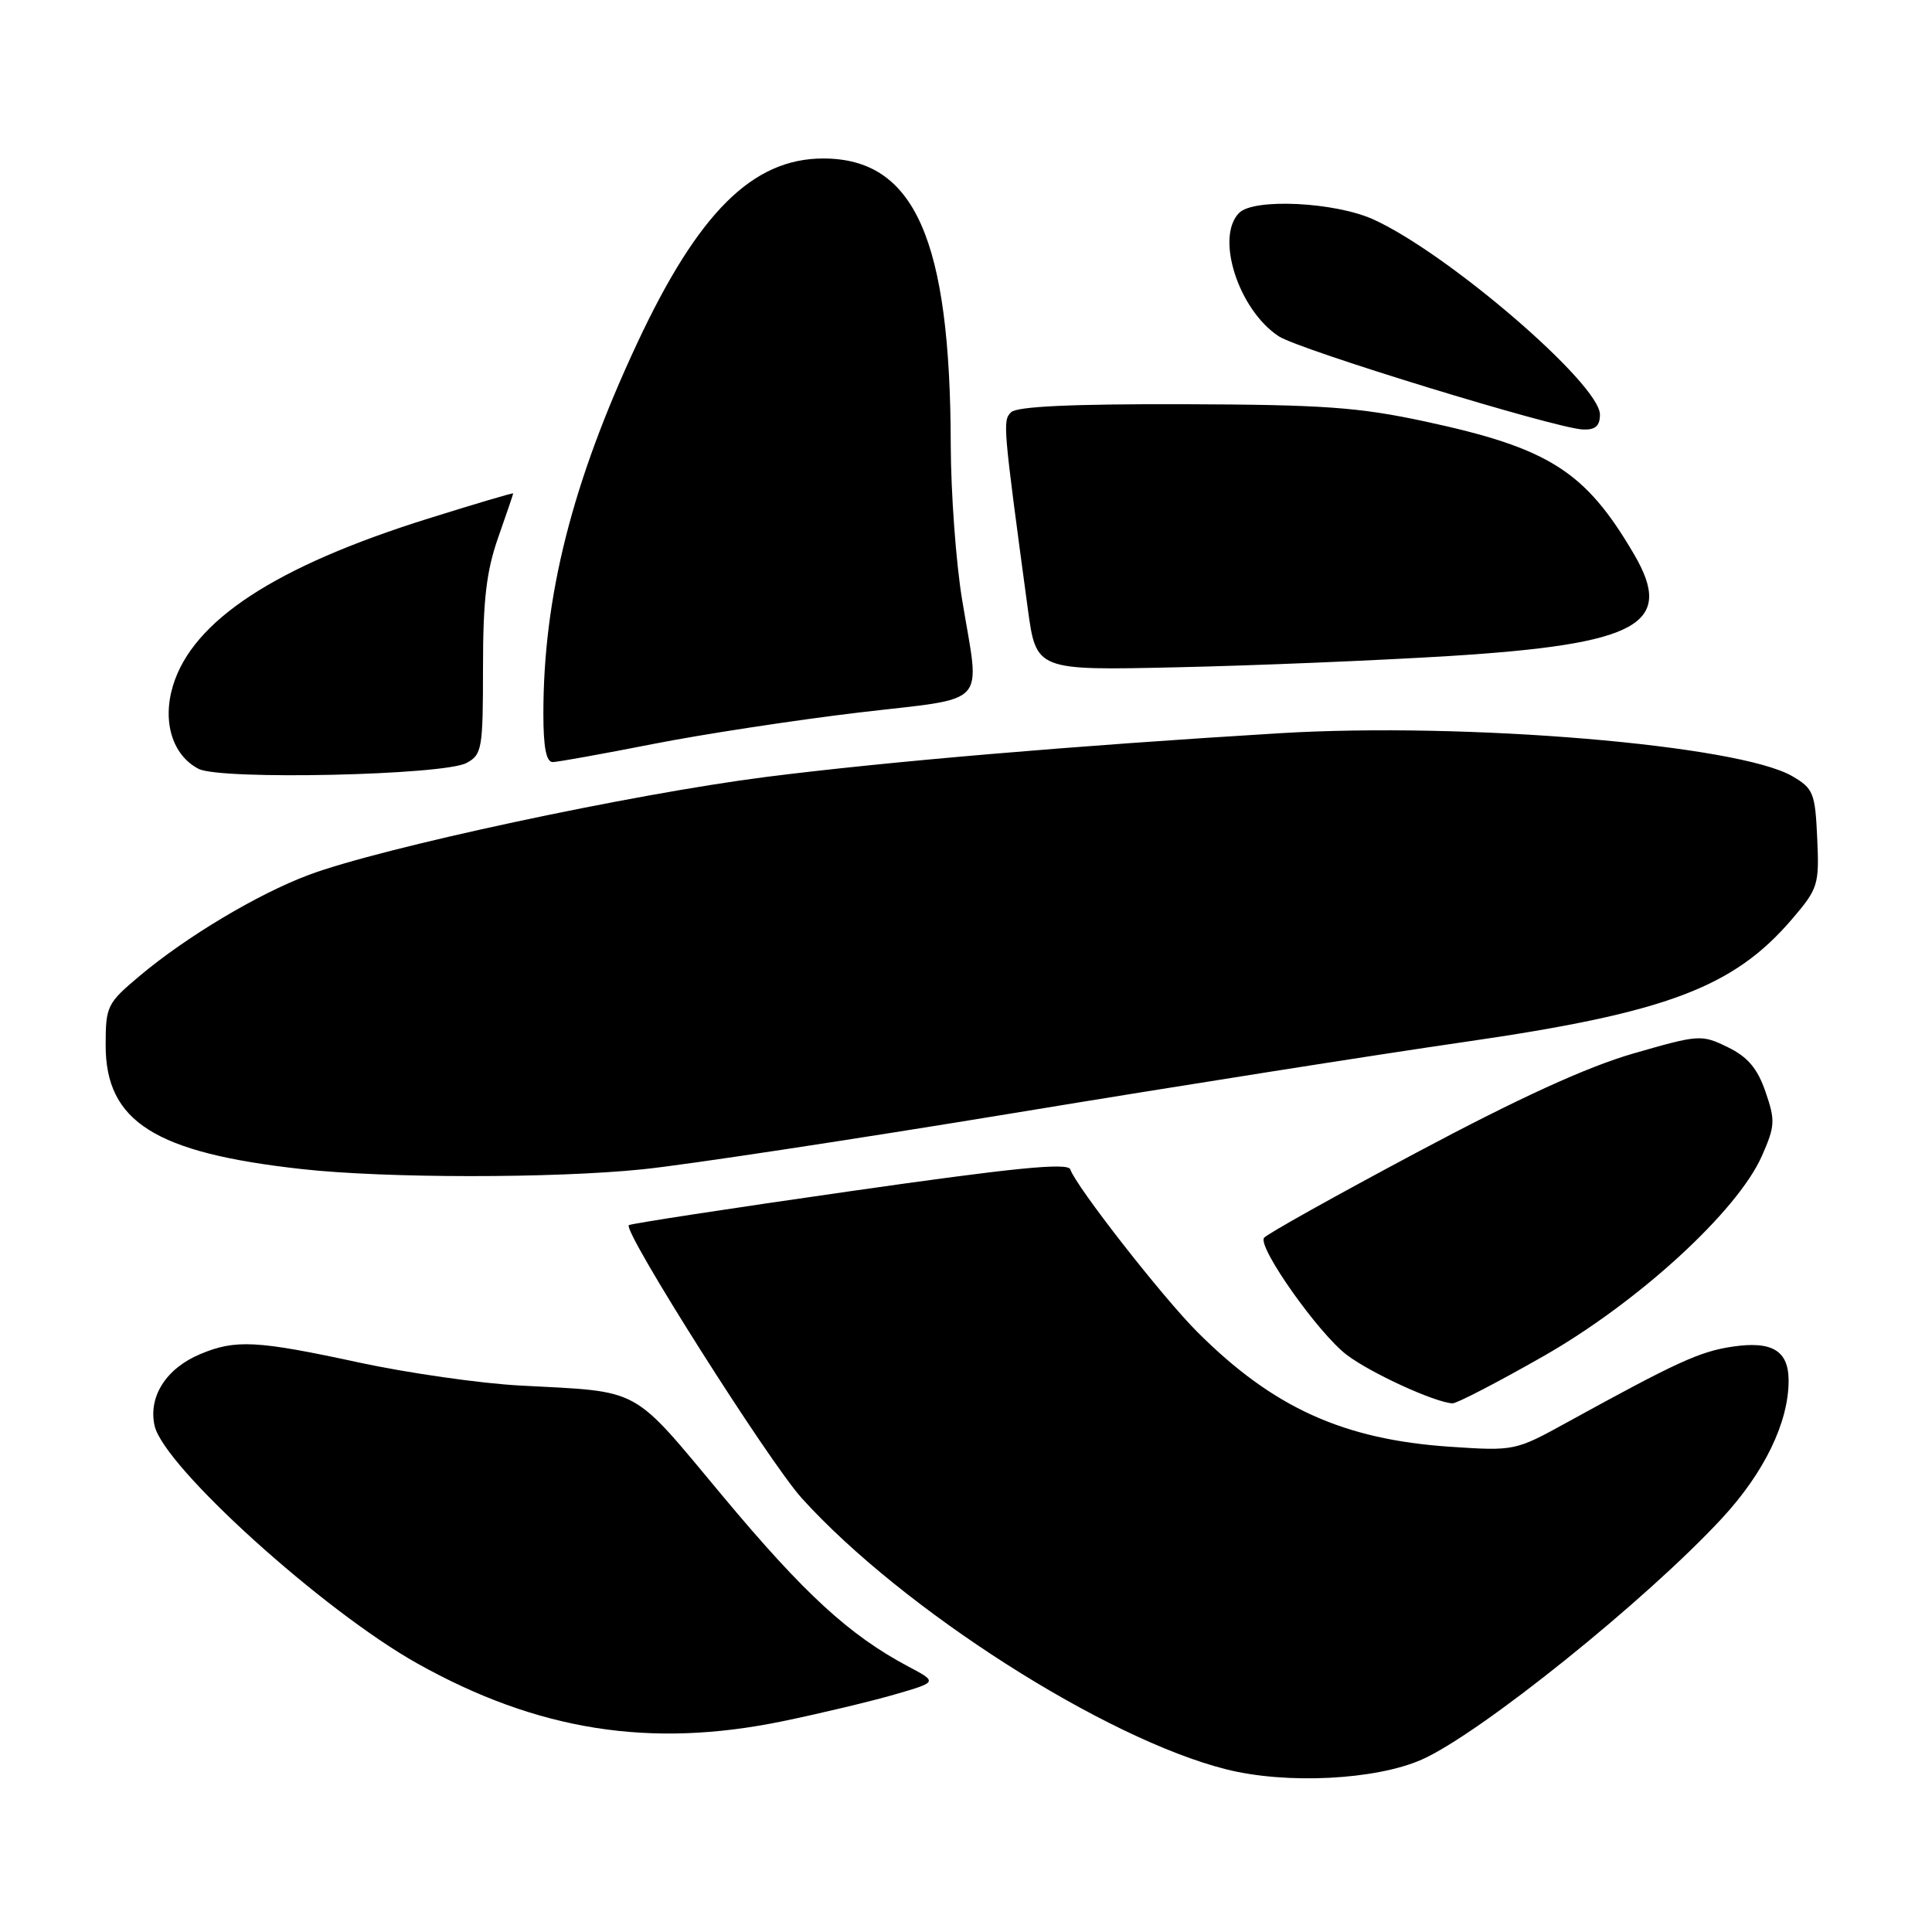 <?xml version="1.0" encoding="UTF-8" standalone="no"?>
<!DOCTYPE svg PUBLIC "-//W3C//DTD SVG 1.1//EN" "http://www.w3.org/Graphics/SVG/1.1/DTD/svg11.dtd" >
<svg xmlns="http://www.w3.org/2000/svg" xmlns:xlink="http://www.w3.org/1999/xlink" version="1.1" viewBox="0 0 256 256">
 <g >
 <path fill="currentColor"
d=" M 188.38 233.16 C 196.09 229.75 218.11 212.05 228.17 201.18 C 233.78 195.12 237.00 188.47 237.00 182.94 C 237.00 178.97 234.82 177.65 229.54 178.44 C 225.19 179.09 222.16 180.49 207.61 188.49 C 200.78 192.25 200.67 192.27 192.11 191.70 C 177.98 190.74 168.68 186.52 158.66 176.50 C 154.05 171.90 142.56 157.19 141.82 154.95 C 141.51 154.02 134.37 154.73 112.54 157.86 C 96.66 160.13 83.52 162.15 83.32 162.34 C 82.52 163.14 101.88 193.70 106.24 198.52 C 119.59 213.27 146.43 230.41 162.50 234.45 C 170.46 236.45 182.26 235.86 188.38 233.16 Z  M 103.67 228.08 C 108.71 227.04 115.40 225.44 118.54 224.53 C 124.24 222.88 124.24 222.88 120.37 220.83 C 112.55 216.68 106.58 211.20 95.79 198.27 C 83.47 183.51 85.23 184.47 68.90 183.59 C 63.63 183.31 54.03 181.93 47.57 180.54 C 34.06 177.62 31.22 177.46 26.55 179.42 C 22.03 181.30 19.63 185.05 20.48 188.90 C 21.67 194.31 42.80 213.43 55.32 220.43 C 71.23 229.33 86.16 231.69 103.67 228.08 Z  M 204.43 179.75 C 217.04 172.58 230.21 160.52 233.46 153.17 C 235.21 149.21 235.25 148.47 233.94 144.67 C 232.87 141.57 231.59 140.05 228.94 138.76 C 225.46 137.06 225.14 137.08 216.44 139.59 C 210.30 141.36 201.30 145.47 187.74 152.70 C 176.87 158.49 167.75 163.59 167.48 164.03 C 166.68 165.33 174.70 176.67 178.44 179.52 C 181.59 181.92 190.13 185.84 192.47 185.95 C 193.00 185.98 198.39 183.19 204.43 179.75 Z  M 85.14 154.94 C 90.84 154.36 113.05 150.99 134.50 147.46 C 155.95 143.92 182.80 139.69 194.16 138.05 C 220.80 134.20 229.69 130.86 237.46 121.78 C 240.91 117.74 241.07 117.25 240.79 111.07 C 240.52 105.07 240.28 104.48 237.49 102.85 C 230.35 98.69 194.13 95.66 169.50 97.16 C 142.12 98.82 117.50 100.92 101.50 102.95 C 83.76 105.21 50.54 112.32 40.91 115.93 C 34.17 118.45 24.67 124.13 18.52 129.30 C 14.18 132.94 14.00 133.32 14.00 138.51 C 14.00 148.63 20.55 152.76 40.00 154.91 C 51.07 156.14 73.33 156.15 85.14 154.94 Z  M 61.81 101.10 C 63.87 100.00 64.00 99.24 64.00 88.44 C 64.00 79.51 64.45 75.68 66.00 71.26 C 67.10 68.13 68.00 65.48 68.00 65.38 C 68.00 65.27 62.94 66.77 56.75 68.71 C 36.46 75.06 25.51 82.24 22.91 90.89 C 21.48 95.66 22.86 100.09 26.32 101.88 C 29.21 103.38 58.78 102.73 61.81 101.10 Z  M 86.50 98.59 C 93.10 97.29 105.36 95.42 113.75 94.42 C 131.31 92.34 129.86 93.92 127.49 79.50 C 126.67 74.55 126.00 65.33 125.98 59.00 C 125.93 31.67 121.19 21.01 109.09 21.00 C 99.73 21.00 92.53 28.15 84.41 45.52 C 75.82 63.92 72.00 79.00 72.00 94.57 C 72.00 99.06 72.38 100.99 73.25 100.98 C 73.94 100.96 79.90 99.89 86.50 98.59 Z  M 192.00 86.93 C 217.15 85.36 221.96 82.72 216.51 73.43 C 210.07 62.43 205.27 59.38 188.84 55.85 C 180.02 53.95 175.31 53.62 156.80 53.56 C 142.02 53.52 134.74 53.86 133.98 54.62 C 132.85 55.75 132.88 56.16 136.19 80.67 C 137.30 88.84 137.30 88.84 155.90 88.42 C 166.13 88.20 182.38 87.52 192.00 86.93 Z  M 212.00 54.93 C 212.00 50.90 191.88 33.57 181.99 29.08 C 176.91 26.77 166.16 26.24 164.20 28.20 C 161.00 31.40 164.10 41.05 169.44 44.56 C 172.22 46.37 206.11 56.76 209.75 56.91 C 211.39 56.98 212.00 56.44 212.00 54.93 Z "/>
</g>
</svg>